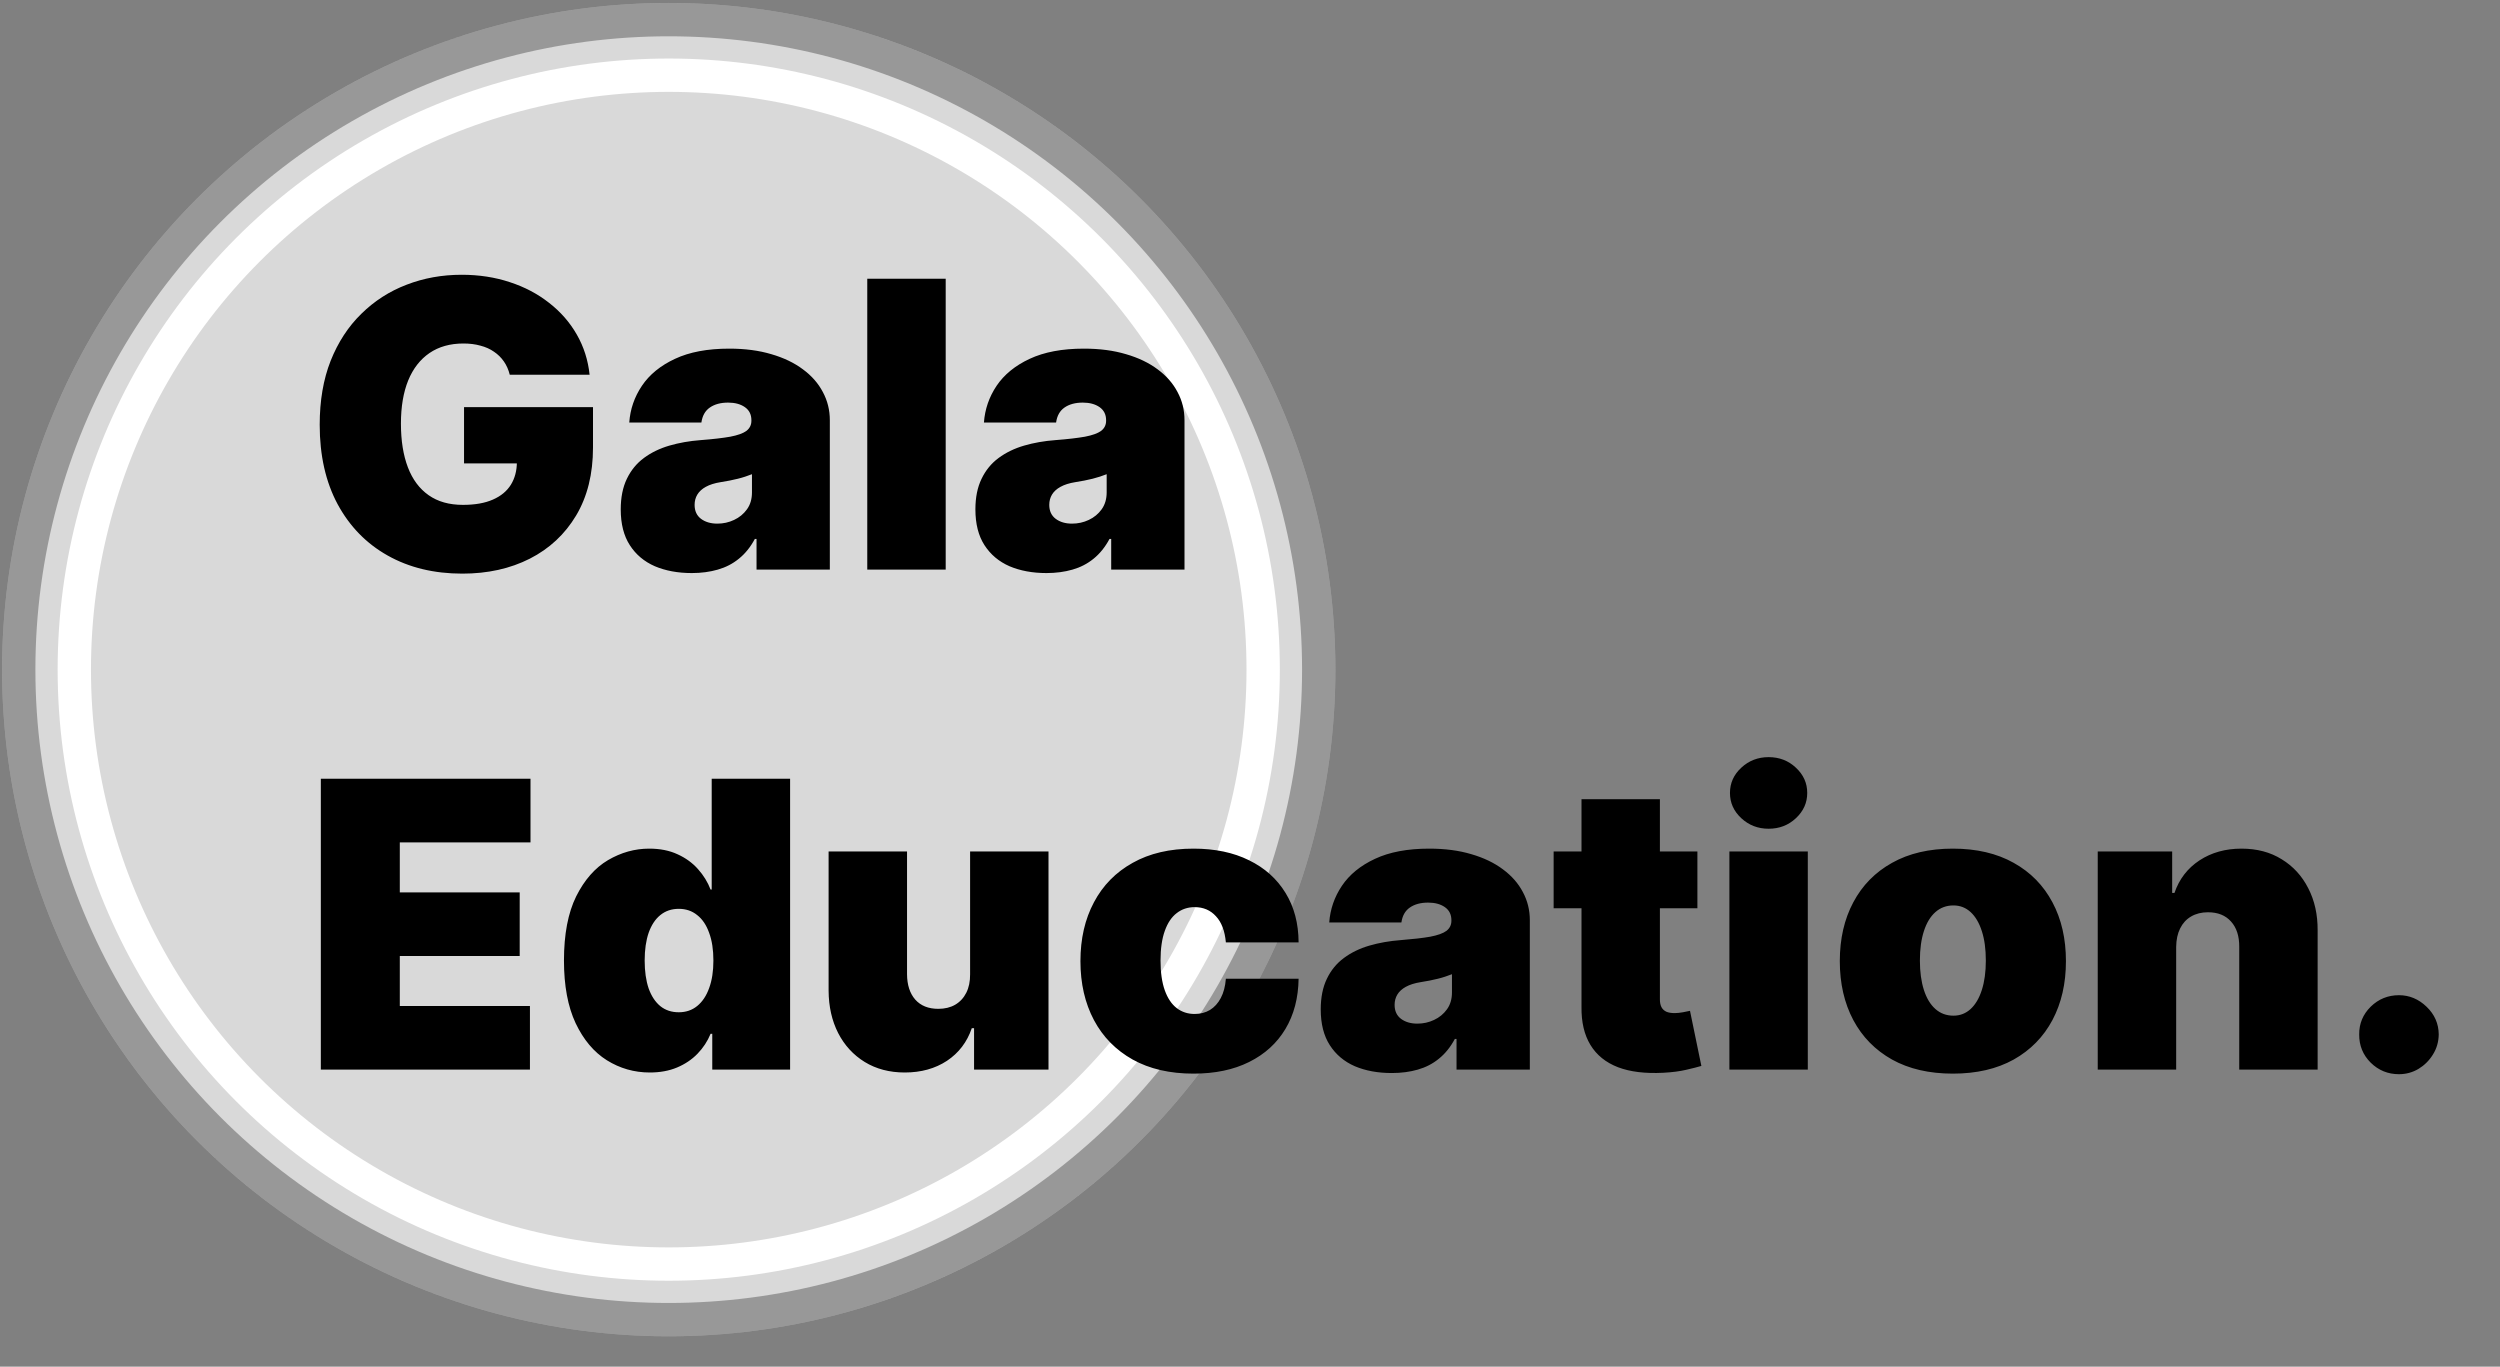 <svg width="75" height="41" viewBox="0 0 75 41" fill="none" xmlns="http://www.w3.org/2000/svg">
<rect x="0" y="0" width="75" height="41" fill="#808080" stroke="none"/>
<circle cx="20.062" cy="20.089" r="20" fill="#D9D9D9"/>
<circle cx="20.062" cy="20.089" r="19.5" stroke="black" stroke-opacity="0.3"/>
<circle cx="20.062" cy="20.089" r="17.833" stroke="white"/>
<path d="M15.293 11.243C15.256 11.092 15.197 10.96 15.118 10.846C15.038 10.73 14.939 10.632 14.82 10.552C14.703 10.47 14.567 10.409 14.411 10.369C14.257 10.326 14.088 10.305 13.903 10.305C13.506 10.305 13.166 10.4 12.885 10.591C12.607 10.781 12.393 11.055 12.246 11.413C12.101 11.771 12.028 12.203 12.028 12.709C12.028 13.22 12.098 13.657 12.237 14.021C12.376 14.385 12.584 14.663 12.859 14.856C13.135 15.05 13.477 15.146 13.886 15.146C14.247 15.146 14.547 15.094 14.786 14.988C15.027 14.883 15.207 14.734 15.327 14.541C15.446 14.348 15.506 14.12 15.506 13.859L15.915 13.902H13.921V12.214H17.79V13.425C17.79 14.22 17.621 14.9 17.283 15.466C16.947 16.028 16.484 16.46 15.893 16.761C15.305 17.059 14.631 17.209 13.869 17.209C13.02 17.209 12.274 17.028 11.632 16.667C10.99 16.307 10.489 15.792 10.128 15.125C9.77 14.457 9.591 13.663 9.591 12.743C9.591 12.021 9.7 11.382 9.919 10.825C10.141 10.268 10.447 9.798 10.839 9.415C11.232 9.028 11.685 8.737 12.199 8.541C12.713 8.342 13.264 8.243 13.852 8.243C14.369 8.243 14.849 8.317 15.293 8.464C15.739 8.609 16.132 8.817 16.473 9.086C16.817 9.353 17.094 9.67 17.304 10.037C17.514 10.403 17.642 10.805 17.688 11.243H15.293ZM20.753 17.192C20.335 17.192 19.966 17.123 19.645 16.987C19.326 16.848 19.076 16.637 18.895 16.356C18.713 16.075 18.622 15.717 18.622 15.282C18.622 14.925 18.683 14.619 18.805 14.366C18.927 14.111 19.098 13.902 19.316 13.74C19.535 13.578 19.789 13.454 20.079 13.369C20.372 13.284 20.687 13.228 21.025 13.203C21.392 13.175 21.686 13.14 21.907 13.101C22.132 13.058 22.294 13 22.393 12.926C22.492 12.849 22.542 12.748 22.542 12.623V12.606C22.542 12.436 22.477 12.305 22.346 12.214C22.216 12.123 22.048 12.078 21.843 12.078C21.619 12.078 21.436 12.128 21.294 12.227C21.154 12.324 21.071 12.473 21.042 12.675H18.878C18.906 12.277 19.032 11.91 19.257 11.575C19.484 11.237 19.815 10.967 20.25 10.765C20.684 10.561 21.227 10.459 21.878 10.459C22.346 10.459 22.767 10.514 23.139 10.625C23.511 10.733 23.828 10.885 24.089 11.081C24.351 11.274 24.549 11.501 24.686 11.762C24.825 12.021 24.895 12.302 24.895 12.606V17.089H22.696V16.169H22.645C22.514 16.413 22.355 16.61 22.167 16.761C21.983 16.912 21.771 17.021 21.532 17.089C21.297 17.157 21.037 17.192 20.753 17.192ZM21.52 15.709C21.698 15.709 21.866 15.672 22.022 15.598C22.181 15.524 22.311 15.417 22.41 15.278C22.51 15.139 22.559 14.97 22.559 14.771V14.226C22.497 14.251 22.43 14.275 22.359 14.298C22.291 14.321 22.217 14.342 22.137 14.362C22.061 14.382 21.978 14.4 21.89 14.417C21.805 14.434 21.716 14.45 21.622 14.464C21.44 14.493 21.291 14.54 21.174 14.605C21.061 14.667 20.976 14.745 20.919 14.839C20.865 14.93 20.838 15.032 20.838 15.146C20.838 15.328 20.902 15.467 21.029 15.564C21.157 15.66 21.321 15.709 21.52 15.709ZM28.371 8.362V17.089H26.018V8.362H28.371ZM31.393 17.192C30.976 17.192 30.606 17.123 30.285 16.987C29.967 16.848 29.717 16.637 29.535 16.356C29.353 16.075 29.262 15.717 29.262 15.282C29.262 14.925 29.323 14.619 29.446 14.366C29.568 14.111 29.738 13.902 29.957 13.74C30.176 13.578 30.43 13.454 30.72 13.369C31.012 13.284 31.328 13.228 31.666 13.203C32.032 13.175 32.326 13.14 32.548 13.101C32.772 13.058 32.934 13 33.034 12.926C33.133 12.849 33.183 12.748 33.183 12.623V12.606C33.183 12.436 33.117 12.305 32.987 12.214C32.856 12.123 32.689 12.078 32.484 12.078C32.26 12.078 32.076 12.128 31.934 12.227C31.795 12.324 31.711 12.473 31.683 12.675H29.518C29.547 12.277 29.673 11.91 29.897 11.575C30.125 11.237 30.456 10.967 30.89 10.765C31.325 10.561 31.867 10.459 32.518 10.459C32.987 10.459 33.407 10.514 33.779 10.625C34.152 10.733 34.468 10.885 34.73 11.081C34.991 11.274 35.19 11.501 35.326 11.762C35.466 12.021 35.535 12.302 35.535 12.606V17.089H33.336V16.169H33.285C33.154 16.413 32.995 16.61 32.808 16.761C32.623 16.912 32.412 17.021 32.173 17.089C31.937 17.157 31.677 17.192 31.393 17.192ZM32.16 15.709C32.339 15.709 32.507 15.672 32.663 15.598C32.822 15.524 32.951 15.417 33.051 15.278C33.15 15.139 33.2 14.97 33.2 14.771V14.226C33.137 14.251 33.071 14.275 33 14.298C32.931 14.321 32.858 14.342 32.778 14.362C32.701 14.382 32.619 14.4 32.531 14.417C32.446 14.434 32.356 14.45 32.262 14.464C32.081 14.493 31.931 14.54 31.815 14.605C31.701 14.667 31.616 14.745 31.559 14.839C31.505 14.93 31.478 15.032 31.478 15.146C31.478 15.328 31.542 15.467 31.67 15.564C31.798 15.66 31.961 15.709 32.16 15.709ZM9.625 32.089V23.362H15.915V25.271H11.994V26.771H15.591V28.68H11.994V30.18H15.898V32.089H9.625ZM19.493 32.175C19.027 32.175 18.598 32.052 18.206 31.808C17.817 31.564 17.505 31.193 17.269 30.696C17.036 30.199 16.919 29.572 16.919 28.817C16.919 28.027 17.041 27.385 17.286 26.89C17.533 26.396 17.851 26.034 18.24 25.804C18.633 25.574 19.044 25.459 19.476 25.459C19.8 25.459 20.084 25.515 20.328 25.629C20.573 25.74 20.777 25.889 20.942 26.076C21.107 26.261 21.232 26.464 21.317 26.686H21.351V23.362H23.703V32.089H21.368V31.015H21.317C21.226 31.237 21.096 31.436 20.925 31.612C20.758 31.785 20.553 31.923 20.311 32.025C20.073 32.125 19.8 32.175 19.493 32.175ZM20.363 30.368C20.578 30.368 20.763 30.305 20.916 30.18C21.073 30.052 21.192 29.873 21.274 29.643C21.36 29.41 21.402 29.135 21.402 28.817C21.402 28.493 21.36 28.216 21.274 27.985C21.192 27.753 21.073 27.575 20.916 27.453C20.763 27.328 20.578 27.265 20.363 27.265C20.147 27.265 19.962 27.328 19.809 27.453C19.658 27.575 19.541 27.753 19.459 27.985C19.38 28.216 19.34 28.493 19.34 28.817C19.34 29.14 19.38 29.419 19.459 29.652C19.541 29.882 19.658 30.059 19.809 30.184C19.962 30.307 20.147 30.368 20.363 30.368ZM29.103 29.226V25.544H31.455V32.089H29.222V30.845H29.154C29.012 31.262 28.763 31.589 28.408 31.825C28.053 32.058 27.631 32.175 27.142 32.175C26.685 32.175 26.284 32.069 25.941 31.859C25.6 31.649 25.334 31.359 25.144 30.99C24.956 30.62 24.861 30.197 24.858 29.72V25.544H27.211V29.226C27.213 29.549 27.296 29.804 27.458 29.988C27.622 30.173 27.853 30.265 28.148 30.265C28.344 30.265 28.513 30.224 28.655 30.142C28.8 30.057 28.911 29.937 28.988 29.784C29.067 29.628 29.105 29.442 29.103 29.226ZM35.805 32.209C35.094 32.209 34.486 32.068 33.981 31.787C33.475 31.503 33.087 31.108 32.818 30.602C32.548 30.093 32.413 29.504 32.413 28.834C32.413 28.163 32.548 27.575 32.818 27.069C33.087 26.561 33.475 26.166 33.981 25.885C34.486 25.601 35.094 25.459 35.805 25.459C36.447 25.459 37.002 25.575 37.471 25.808C37.943 26.038 38.307 26.365 38.566 26.788C38.825 27.209 38.955 27.703 38.958 28.271H36.776C36.745 27.927 36.646 27.666 36.478 27.487C36.313 27.305 36.1 27.214 35.839 27.214C35.634 27.214 35.455 27.274 35.302 27.393C35.148 27.51 35.029 27.687 34.944 27.926C34.859 28.162 34.816 28.459 34.816 28.817C34.816 29.174 34.859 29.473 34.944 29.711C35.029 29.947 35.148 30.125 35.302 30.244C35.455 30.36 35.634 30.419 35.839 30.419C36.012 30.419 36.166 30.379 36.299 30.299C36.432 30.217 36.541 30.098 36.623 29.942C36.708 29.782 36.759 29.589 36.776 29.362H38.958C38.95 29.939 38.818 30.442 38.562 30.87C38.306 31.297 37.944 31.626 37.475 31.859C37.009 32.092 36.452 32.209 35.805 32.209ZM41.752 32.191C41.335 32.191 40.966 32.123 40.645 31.987C40.326 31.848 40.076 31.637 39.895 31.356C39.713 31.075 39.622 30.717 39.622 30.282C39.622 29.924 39.683 29.619 39.805 29.366C39.927 29.11 40.098 28.902 40.316 28.74C40.535 28.578 40.789 28.454 41.079 28.369C41.372 28.284 41.687 28.228 42.025 28.203C42.392 28.174 42.686 28.14 42.907 28.101C43.132 28.058 43.294 28 43.393 27.926C43.492 27.849 43.542 27.748 43.542 27.623V27.606C43.542 27.436 43.477 27.305 43.346 27.214C43.216 27.123 43.048 27.078 42.843 27.078C42.619 27.078 42.436 27.128 42.294 27.227C42.154 27.324 42.071 27.473 42.042 27.674H39.877C39.906 27.277 40.032 26.91 40.257 26.575C40.484 26.237 40.815 25.967 41.25 25.765C41.684 25.561 42.227 25.459 42.877 25.459C43.346 25.459 43.767 25.514 44.139 25.625C44.511 25.733 44.828 25.885 45.089 26.081C45.35 26.274 45.549 26.501 45.686 26.762C45.825 27.021 45.895 27.302 45.895 27.606V32.089H43.696V31.169H43.645C43.514 31.413 43.355 31.61 43.167 31.761C42.983 31.912 42.771 32.021 42.532 32.089C42.297 32.157 42.037 32.191 41.752 32.191ZM42.52 30.709C42.699 30.709 42.866 30.672 43.022 30.598C43.181 30.524 43.311 30.417 43.41 30.278C43.51 30.139 43.559 29.97 43.559 29.771V29.226C43.497 29.251 43.43 29.275 43.359 29.298C43.291 29.321 43.217 29.342 43.137 29.362C43.061 29.382 42.978 29.4 42.89 29.417C42.805 29.434 42.716 29.45 42.622 29.464C42.44 29.493 42.291 29.54 42.174 29.605C42.061 29.667 41.975 29.745 41.919 29.839C41.865 29.93 41.838 30.032 41.838 30.146C41.838 30.328 41.902 30.467 42.029 30.564C42.157 30.66 42.321 30.709 42.52 30.709ZM50.922 25.544V27.248H46.609V25.544H50.922ZM47.445 23.976H49.797V29.984C49.797 30.075 49.812 30.152 49.844 30.214C49.875 30.274 49.923 30.319 49.989 30.351C50.054 30.379 50.138 30.393 50.24 30.393C50.311 30.393 50.394 30.385 50.487 30.368C50.584 30.351 50.655 30.336 50.7 30.325L51.041 31.978C50.936 32.01 50.785 32.048 50.59 32.093C50.396 32.139 50.166 32.169 49.899 32.183C49.359 32.211 48.906 32.156 48.54 32.017C48.173 31.875 47.898 31.652 47.713 31.348C47.528 31.044 47.439 30.663 47.445 30.206V23.976ZM51.882 32.089V25.544H54.234V32.089H51.882ZM53.058 24.862C52.74 24.862 52.467 24.757 52.24 24.547C52.012 24.336 51.899 24.084 51.899 23.788C51.899 23.493 52.012 23.24 52.24 23.03C52.467 22.819 52.74 22.714 53.058 22.714C53.379 22.714 53.652 22.819 53.876 23.03C54.103 23.24 54.217 23.493 54.217 23.788C54.217 24.084 54.103 24.336 53.876 24.547C53.652 24.757 53.379 24.862 53.058 24.862ZM58.586 32.209C57.876 32.209 57.268 32.068 56.762 31.787C56.256 31.503 55.869 31.108 55.599 30.602C55.329 30.093 55.194 29.504 55.194 28.834C55.194 28.163 55.329 27.575 55.599 27.069C55.869 26.561 56.256 26.166 56.762 25.885C57.268 25.601 57.876 25.459 58.586 25.459C59.296 25.459 59.904 25.601 60.41 25.885C60.916 26.166 61.303 26.561 61.573 27.069C61.843 27.575 61.978 28.163 61.978 28.834C61.978 29.504 61.843 30.093 61.573 30.602C61.303 31.108 60.916 31.503 60.41 31.787C59.904 32.068 59.296 32.209 58.586 32.209ZM58.603 30.47C58.802 30.47 58.974 30.403 59.119 30.27C59.264 30.136 59.376 29.946 59.455 29.699C59.535 29.451 59.575 29.157 59.575 28.817C59.575 28.473 59.535 28.179 59.455 27.934C59.376 27.687 59.264 27.497 59.119 27.363C58.974 27.23 58.802 27.163 58.603 27.163C58.393 27.163 58.212 27.23 58.062 27.363C57.911 27.497 57.796 27.687 57.717 27.934C57.637 28.179 57.597 28.473 57.597 28.817C57.597 29.157 57.637 29.451 57.717 29.699C57.796 29.946 57.911 30.136 58.062 30.27C58.212 30.403 58.393 30.47 58.603 30.47ZM65.285 28.407V32.089H62.932V25.544H65.165V26.788H65.234C65.376 26.373 65.626 26.048 65.984 25.812C66.344 25.576 66.765 25.459 67.245 25.459C67.708 25.459 68.11 25.565 68.451 25.778C68.795 25.988 69.06 26.278 69.248 26.648C69.438 27.017 69.532 27.439 69.529 27.913V32.089H67.177V28.407C67.18 28.084 67.097 27.829 66.93 27.645C66.765 27.46 66.535 27.368 66.239 27.368C66.046 27.368 65.877 27.41 65.732 27.495C65.59 27.578 65.481 27.697 65.404 27.853C65.327 28.007 65.288 28.192 65.285 28.407ZM71.969 32.226C71.639 32.226 71.356 32.111 71.121 31.88C70.888 31.648 70.773 31.365 70.776 31.032C70.773 30.709 70.888 30.432 71.121 30.201C71.356 29.971 71.639 29.856 71.969 29.856C72.281 29.856 72.557 29.971 72.796 30.201C73.037 30.432 73.159 30.709 73.162 31.032C73.159 31.254 73.101 31.456 72.987 31.637C72.876 31.817 72.731 31.96 72.553 32.068C72.374 32.173 72.179 32.226 71.969 32.226Z" fill="black"/>
</svg>
